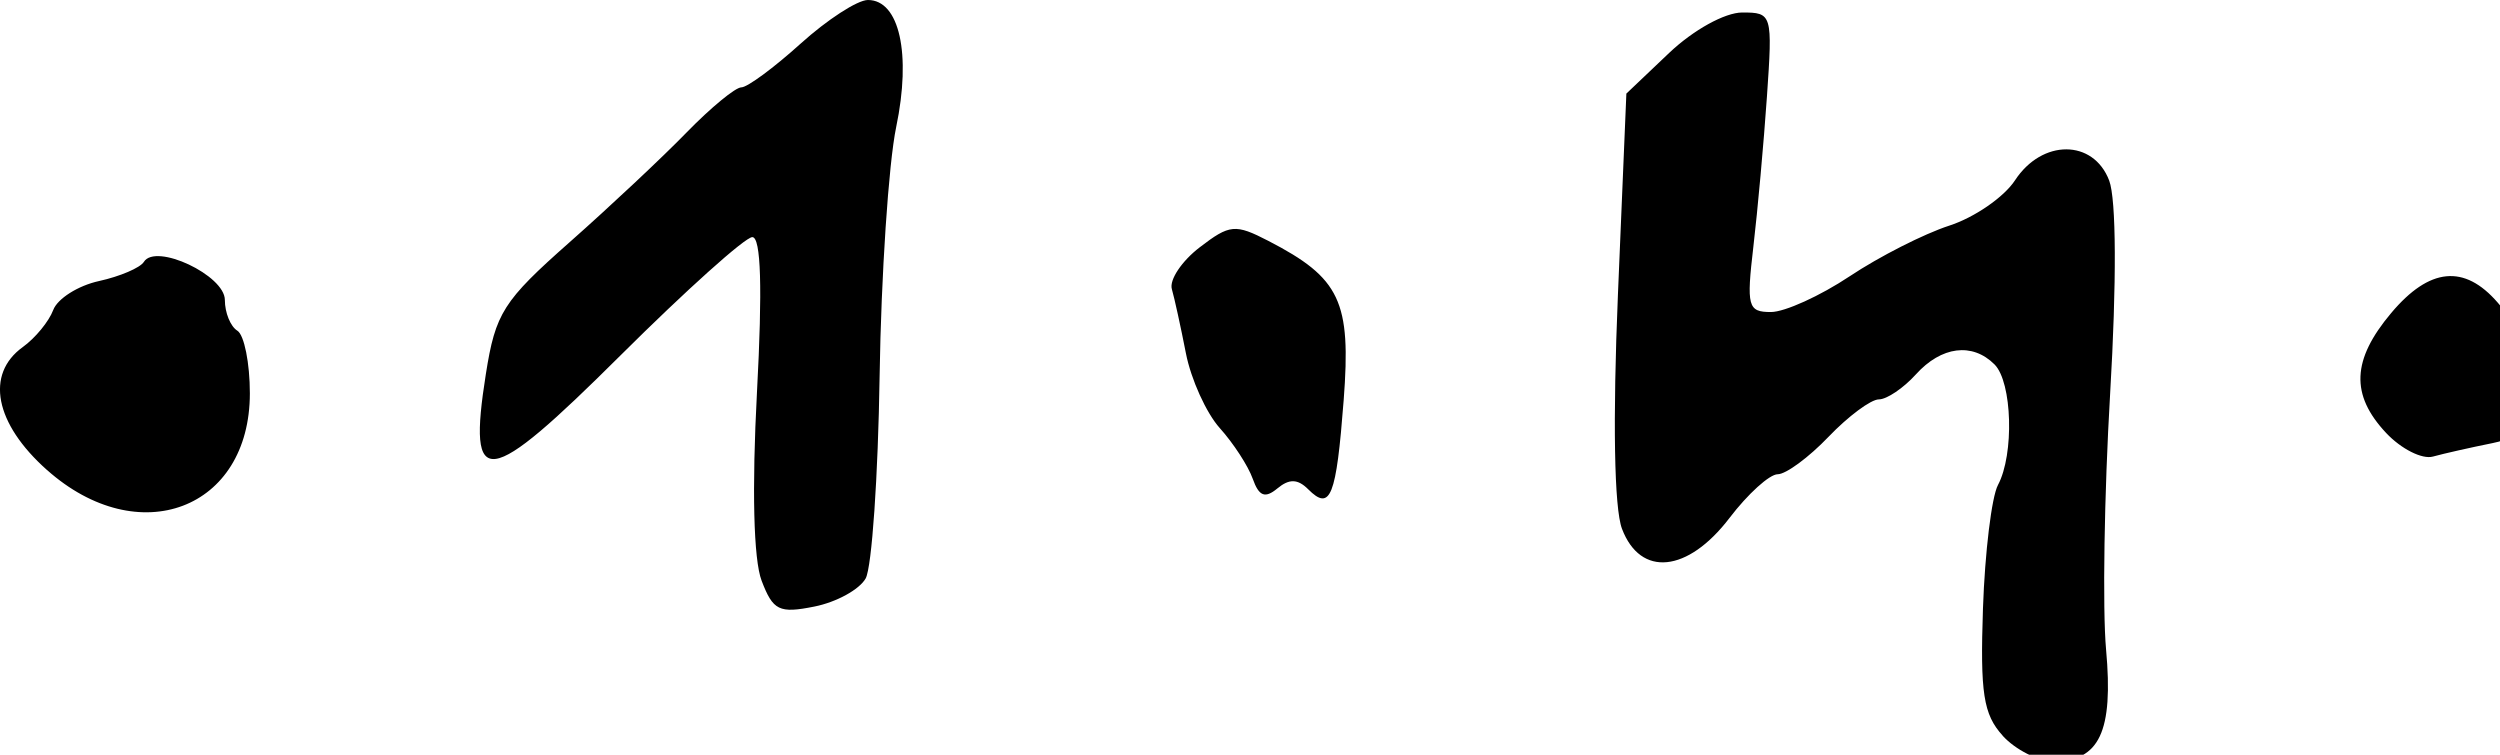 <?xml version="1.0" encoding="UTF-8" standalone="no"?>
<svg xmlns="http://www.w3.org/2000/svg" viewBox="0 0 53 16" version="1.1">
  <title>Runic glyph of the initial A. S.</title>
  <path style="stroke-width:0.07" id="path294" d="m 42.457,15.596 c -0.41,-0.452 -0.479,-0.902 -0.418,-2.7 0.041,-1.187 0.184,-2.363 0.318,-2.614 0.347,-0.649 0.303,-2.18 -0.073,-2.556 -0.47,-0.47 -1.126,-0.387 -1.667,0.211 -0.263,0.291 -0.617,0.53 -0.785,0.53 -0.169,0 -0.649,0.357 -1.067,0.793 -0.418,0.437 -0.903,0.794 -1.077,0.794 -0.174,0 -0.634,0.417 -1.022,0.926 -0.886,1.161 -1.888,1.262 -2.28,0.23 -0.165,-0.434 -0.197,-2.303 -0.086,-4.961 l 0.179,-4.265 0.905,-0.86 c 0.514,-0.488 1.184,-0.859 1.552,-0.859 0.634,0 0.644,0.034 0.523,1.785 -0.068,0.983 -0.197,2.411 -0.287,3.175 -0.149,1.271 -0.118,1.39 0.371,1.39 0.294,0 1.046,-0.342 1.672,-0.759 0.626,-0.417 1.575,-0.899 2.108,-1.072 0.534,-0.172 1.162,-0.605 1.395,-0.961 0.575,-0.878 1.662,-0.875 1.997,0.005 0.151,0.399 0.159,2.156 0.02,4.517 -0.125,2.125 -0.164,4.568 -0.086,5.428 0.157,1.735 -0.14,2.367 -1.113,2.367 -0.324,0 -0.809,-0.245 -1.08,-0.543 z m -26.311,-3.286 c -0.171,-0.449 -0.207,-1.945 -0.098,-4 0.118,-2.208 0.085,-3.283 -0.099,-3.283 -0.151,0 -1.408,1.128 -2.793,2.506 -2.847,2.833 -3.25,2.889 -2.856,0.398 0.205,-1.297 0.366,-1.55 1.778,-2.798 0.854,-0.755 1.97,-1.802 2.48,-2.327 0.511,-0.524 1.032,-0.954 1.159,-0.954 0.127,0 0.692,-0.417 1.255,-0.926 0.564,-0.509 1.206,-0.926 1.428,-0.926 0.668,0 0.923,1.143 0.599,2.694 -0.161,0.774 -0.319,3.147 -0.351,5.274 -0.032,2.127 -0.165,4.06 -0.296,4.295 -0.132,0.235 -0.62,0.503 -1.086,0.596 -0.748,0.15 -0.878,0.086 -1.12,-0.549 z M 0.996,9.964 c -1.107,-0.984 -1.312,-2.031 -0.512,-2.607 0.264,-0.19 0.554,-0.543 0.644,-0.784 0.09,-0.241 0.527,-0.518 0.972,-0.615 0.445,-0.098 0.872,-0.281 0.95,-0.406 0.25,-0.406 1.717,0.285 1.717,0.808 0,0.268 0.119,0.561 0.265,0.651 0.145,0.09 0.265,0.687 0.265,1.327 0,2.462 -2.358,3.354 -4.3,1.626 z M 26.558,10.15 c -0.096,-0.271 -0.41,-0.754 -0.698,-1.074 -0.287,-0.32 -0.611,-1.034 -0.719,-1.588 -0.108,-0.553 -0.242,-1.165 -0.298,-1.36 -0.056,-0.195 0.21,-0.593 0.591,-0.885 0.636,-0.488 0.753,-0.499 1.456,-0.136 1.524,0.788 1.756,1.28 1.596,3.375 -0.158,2.055 -0.28,2.363 -0.752,1.891 -0.222,-0.222 -0.402,-0.227 -0.654,-0.018 -0.262,0.217 -0.39,0.167 -0.522,-0.205 z m 24.029,-0.97 c -0.76,-0.81 -0.729,-1.551 0.107,-2.545 0.812,-0.965 1.552,-1.036 2.258,-0.219 1.279,1.479 1.233,2.708 -0.111,2.978 -0.466,0.094 -1.034,0.222 -1.262,0.285 -0.228,0.064 -0.674,-0.161 -0.992,-0.499 z"/>
</svg>
